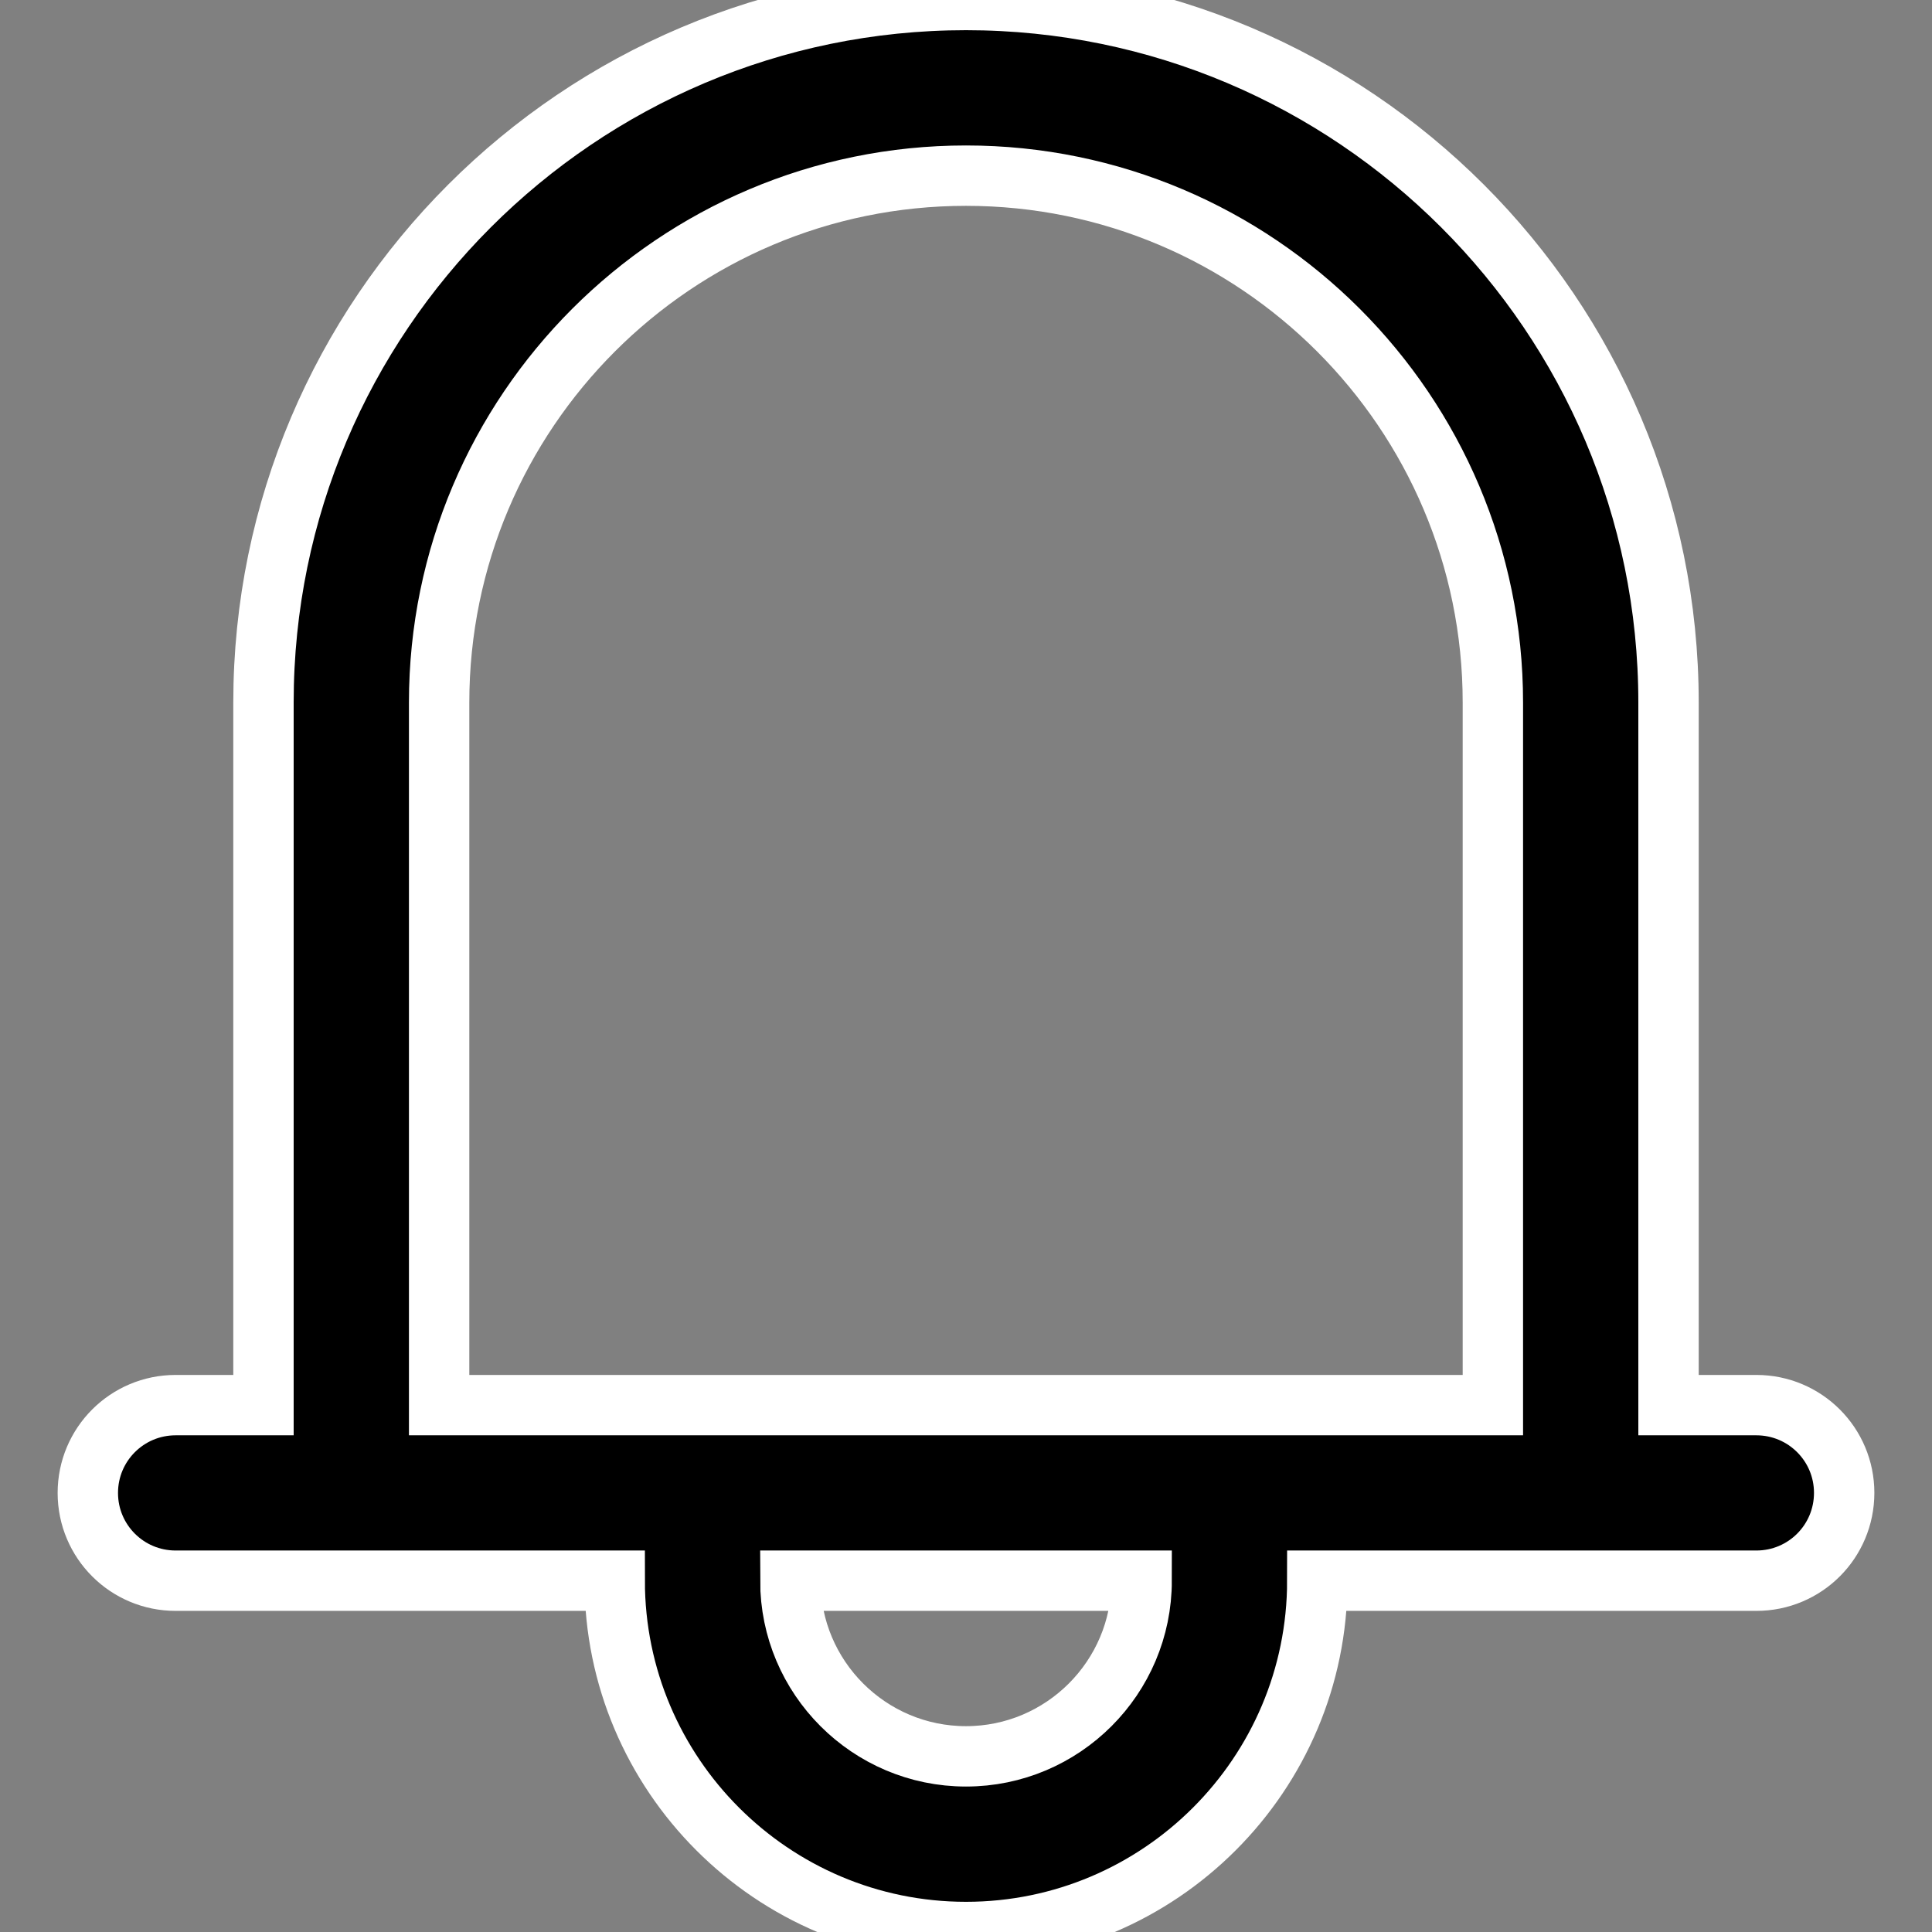 <svg width="24" height="24" viewBox="0 0 24 24" fill="none" xmlns="http://www.w3.org/2000/svg">
<rect x="0" y="0" width="24" height="24" fill="#808080" stroke="none"/>
<g clip-path="url(#clip0_10407_20829)">
<path d="M21.818 17.455H20.727V8.727C20.727 3.915 16.812 0 12 0C7.188 0 3.273 3.915 3.273 8.727V17.455H2.182C1.579 17.455 1.091 17.942 1.091 18.546C1.091 19.149 1.579 19.636 2.182 19.636H3.273H7.636C7.636 22.043 9.593 24 12 24C14.407 24 16.364 22.043 16.364 19.636H20.727H21.818C22.422 19.636 22.909 19.149 22.909 18.545C22.909 17.942 22.421 17.455 21.818 17.455ZM12 21.818C10.797 21.818 9.818 20.84 9.818 19.636H14.182C14.182 20.84 13.203 21.818 12 21.818ZM18.545 17.455H16.364H7.636H5.455V8.727C5.455 5.117 8.39 2.182 12 2.182C15.61 2.182 18.545 5.117 18.545 8.727V17.455Z" fill="black" stroke="white" stroke-width="0.75"/>
</g>
<defs>
<clipPath id="clip0_10407_20829">
<rect width="24" height="24" fill="white"/>
</clipPath>
</defs>
</svg>
